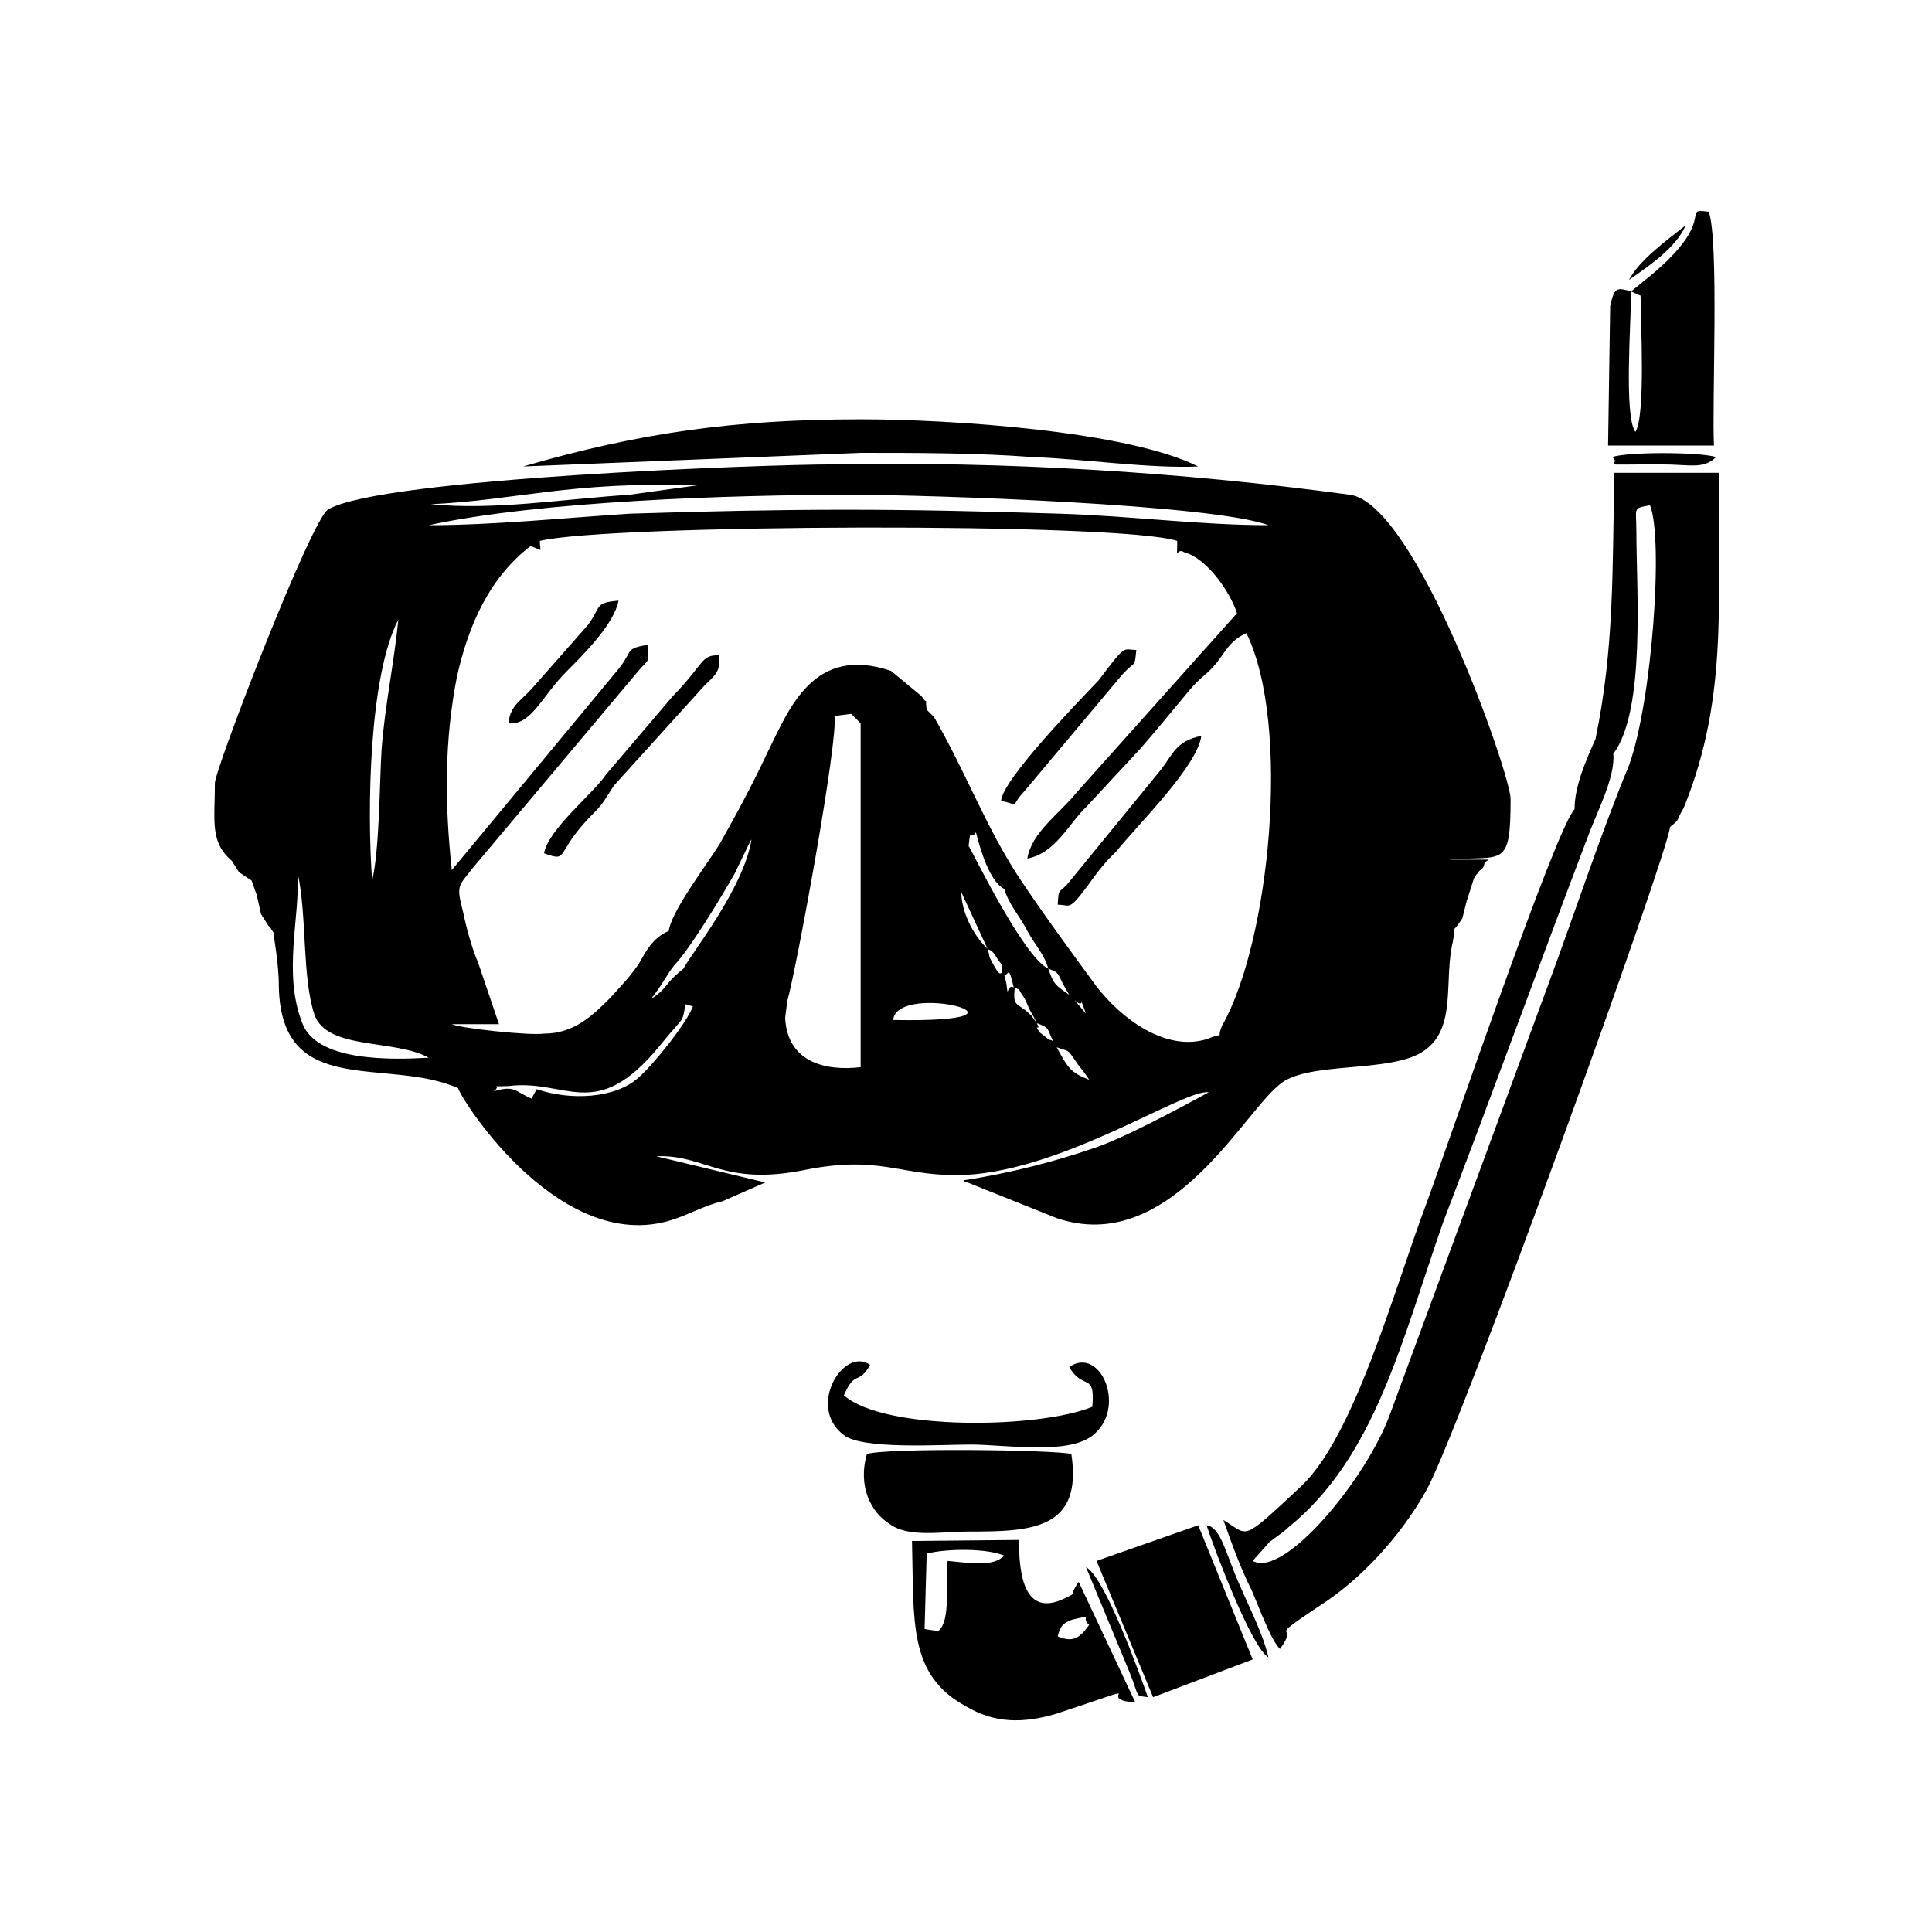 <?xml version="1.0" encoding="utf-8"?>
<!-- Generator: Adobe Illustrator 23.0.3, SVG Export Plug-In . SVG Version: 6.00 Build 0)  -->
<svg version="1.1" id="Layer_1" xmlns="http://www.w3.org/2000/svg" xmlns:xlink="http://www.w3.org/1999/xlink" x="0px" y="0px"
	 viewBox="0 0 184.3 184.3" style="enable-background:new 0 0 184.3 184.3;" xml:space="preserve">
<g id="Layer_x0020_1">
	<path d="M103.9,103c-1.8-0.7-2-1.1-3.1-3.1c1.3,0.5,0.9,0,2,1.6C103.4,102.3,103.6,102.5,103.9,103z M128.8,47.2
		c-16.2-2.2-33.1-3.2-49.3-2.9c-6.3,0-43.2,1.3-48.2,4.3c-1.6,0.9-10.8,24.8-10.8,26.1c0,3.6-0.5,5.6,1.6,7.4l0.7,1.1L24,84l0.5,1.4
		l0.2,0.9l0.2,0.9l0.7,1.1l0.2,0.2c0.5,0.9,0.2,0,0.4,1.3c0.2,1.3,0.4,2.9,0.4,4.3c0.2,10.8,10.3,6.7,17.1,9.7
		c0.4,1.3,10.1,16.4,20.9,12.4c1.4-0.5,2.9-1.3,4.3-1.6l4.1-1.8l-10.4-2.5c4.7-0.2,6.3,2.9,14.2,1.3c7-1.4,9,0.5,14.4,0.5
		c9.7,0,21.8-8.3,24.1-7.9c-0.4,0.2-7.2,4-10.6,5.2c-4,1.4-8.3,2.5-12.8,3.2c0.2,0.2,0.2,0.2,0.4,0.2l8.5,3.4
		c10.6,3.6,17.6-9.7,21.1-12.6c2.5-2.5,10.8-1.1,14-3.4c3.1-2.2,1.8-6.7,2.7-10.4c0.4-2.2-0.4-0.2,0.9-2.2l0.4-1.6l0.7-2.2
		c0.4-0.7,0.2-0.2,0.5-0.7c0.2-0.2,0.4-0.2,0.5-0.7c0-0.2,0.2-0.2,0.4-0.4h-3.8c5.2-0.4,5.9,0.9,5.9-5.8
		C144.1,73.9,135.1,48.1,128.8,47.2z M81.2,68.1l0.9,0.9v32.8c-3.4,0.4-7-0.5-7.2-4.7l0.2-1.6c0.9-3.2,4.9-25,4.5-27.2L81.2,68.1z
		 M155.4,26.7c2-1.4,4.5-3.1,5.4-5.2C159,22.9,156.3,24.9,155.4,26.7z M103.6,149.5l4.1,9.9c1.1,2.7,0.5,2.3,1.8,2.5
		C108.8,159.9,105.4,150.4,103.6,149.5z M153.8,43.6c1.1,0.9-2.3,0.7,4.7,0.7c2.7,0,4,0.5,5.2-0.7C162.1,43.1,155.2,43.1,153.8,43.6
		z M115.1,145.5c0.7,2.2,4.3,11.7,5.9,12.6c-0.5-2.2-1.8-4.7-2.7-6.8C116.9,148.2,116.5,145.7,115.1,145.5z M151.4,80
		c0.9-2.5,2.7-5.8,2.5-8.1c3.1-4.1,2.2-15.7,2.2-21.2c0-2.3-0.4-2.2,1.3-2.5c1.3,3.2,0.2,18.7-2,24.8c-2.7,6.5-5.2,14.2-7.7,20.9
		l-15.1,41c-2.2,6.1-10.1,15.7-13.1,14l1.6-1.8c0.9-0.7,1.3-0.9,1.8-1.4c8.3-6.7,10.8-17.8,14.8-29.2
		C142.3,104.5,146.8,92.1,151.4,80z M152.2,70.5c-0.9,2-2,4.5-2,6.7c-1.8,1.8-12.2,32.4-14.2,37.8c-3.1,8.3-6.8,22-11.9,26.8
		c-5.8,5.4-4.9,4.7-7.4,3.2c0.9,2.5,1.6,4.5,2.7,6.7c0.7,1.6,1.8,4.7,2.7,5.6c2-2.7-1.6-0.5,3.6-4c4-2.5,7.9-6.7,10.4-11.2
		c3.2-5.8,23.2-61.2,23.2-63.2c1.1-0.9,0.5-0.5,1.3-1.8c4.5-11,3.1-20.7,3.4-32H154C153.8,54.4,154,61.8,152.2,70.5z M48.5,69
		c2.2,0.2,3.1-2.5,5.6-5c1.6-1.6,4.5-4.5,4.9-6.7c-2.3,0.2-1.6,0.5-2.9,2.3l-5.2,5.9C49.7,66.9,48.7,67.2,48.5,69z M95.5,76.4
		c2,0.4,0.7,0.7,2.2-0.9l9.4-11.2c1.3-1.4,1.1-0.5,1.3-2.3c-1.3,0-0.9-0.7-3.6,2.9C102.8,67,95.6,74.4,95.5,76.4z M65.4,95.8
		l0.7,0.2c-0.7,1.8-4,5.8-5.2,6.8c-2.2,2-6.5,2.2-9.7,1.1l-0.5,0.9c-1.6-0.7-1.6-1.3-3.6-0.7c0.9-0.7-0.7-0.4,1.4-0.5
		c5.6-0.7,8.3,3.6,14.4-3.8C65.4,96.7,65,97.8,65.4,95.8z M65.2,92.4c-2,1.6-1.4,1.8-3.1,2.9c1.1-1.4,1.3-2,2.2-3.2
		c1.4-1.4,4.5-6.5,5.8-8.8l1.4-2.9c0-0.2,0.2-0.2,0.2-0.4C71,84.7,65.9,91,65.2,92.4z M63.8,88.8c-1.6,0.7-2.2,2-2.9,3.2
		c-0.9,1.3-1.8,2.2-2.7,3.2c-1.6,1.6-3.4,3.4-6.3,3.4c-1.4,0.2-7.9-0.5-8.8-0.9h4.5l-2-5.9c-0.5-1.1-1.1-3.2-1.4-4.7
		c-0.7-2.7-0.5-2.5,0.9-4.3L60.9,64c1.1-1.3,0.9-0.5,0.9-2.5c-2.2,0.4-1.4,0.5-2.7,2.2l-16,19.3c-0.7-6.5-0.7-12.4,0.5-18.5
		c1.1-4.9,3.1-9.4,7-12.4c1.3,0.4,0.9,0.7,0.9-0.5c6.5-1.6,55.4-1.8,60.8,0c0,2.3-0.2,0.5,0.7,1.1c2,0.5,4.3,3.6,5,5.8l-15.3,17.1
		c-1.6,2-4.3,3.8-4.7,6.3c2.7-0.5,4-3.4,5.6-4.9l5.2-5.6c1.4-1.6,3.2-3.8,4.7-5.6c1.1-1.3,1.6-1.4,2.5-2.5s1.3-2.2,2.9-2.9
		c4.3,8.8,2.2,29.5-2.3,37.4c-0.7,1.6,0.5,0.5-1.4,1.3c-4,1.3-8.3-2-10.6-5c-2.5-3.4-5-6.8-7.4-10.4c-3.2-4.9-5-9.9-8.1-15.3
		l-0.7-0.7c-0.2-1.6,0.2-0.2-0.5-1.3L85,64c-7.4-2.5-9.7,3.6-11.7,7.6c-1.6,3.4-2.9,5.8-4.7,9C67.4,82.5,64,87,63.8,88.8z
		 M100.9,86.3c1.4,0,0.9,0.9,3.8-3.1c0.9-1.1,0.9-1.1,1.8-2c2.2-2.7,7.7-8.1,8.1-11c-2.5,0.5-2.7,1.8-4,3.4L102.1,84
		C101,85.4,101,84.5,100.9,86.3z M51.9,81.4c2.5,0.9,0.9,0,4.7-3.8c1.1-1.1,1.1-1.4,2-2.7l8.6-9.5c0.9-0.9,1.6-1.3,1.4-2.9
		c-1.8,0-1.3,0.7-4.5,4l-6.3,7.4C56.6,75.7,52.3,79.1,51.9,81.4z M80.5,133.1c1.1-2.5,1.4-0.9,2.5-2.9c-2.5-1.8-6.1,4-2.5,6.7
		c1.8,1.4,9.2,0.9,12.1,0.9c3.4,0,9.7,1.1,11.9-1.1c2.9-2.7,0.4-8.3-2.5-6.3c1.3,2.3,2.5,0.4,2.2,3.8
		C99.1,136.3,84.3,136.5,80.5,133.1z M92.4,80.7c0.2-2,0.2-0.5,0.7-1.3c0.4,1.6,1.3,4.7,2.7,5.4c0.5,1.6,1.3,2.3,2.2,4
		c0.7,1.3,1.6,2.2,2,3.6C97.6,91.3,92.6,80.9,92.4,80.7C92.6,80.7,92.4,80.7,92.4,80.7z M100,92.4c1.3,0.5,0.7,0.4,2,2.5
		C100.7,94,100.5,93.9,100,92.4z M113.8,51.6L113.8,51.6L113.8,51.6z M113.8,51.6C113.8,51.4,114,51.4,113.8,51.6
		C114,51.4,113.8,51.4,113.8,51.6z M114,51.4L114,51.4L114,51.4L114,51.4z M82.7,138.7c-0.9,3.1,0.4,5.6,2.2,6.7
		c1.8,1.3,4.9,0.7,7.6,0.7c5.9,0,10.8-0.2,9.7-7.4C100.5,138.3,84.7,138.1,82.7,138.7z M110,161.9l9.5-3.6l-5.2-12.8l-9.7,3.4
		L110,161.9z M49.9,44.5l32.2-1.3c5.4,0,11,0,16.4,0.4c5.2,0.2,11,1.1,15.8,0.9c-6.8-3.4-23.6-4.5-32.2-4.5
		C70.1,40,60.9,41.3,49.9,44.5z M155.6,27.8l0.9,0.4c0,2.5,0.5,11.5-0.5,13C154.9,39.7,155.6,30.5,155.6,27.8z M155.6,27.8
		c-1.4-0.4-1.6-0.4-2,1.4l-0.2,13.3h10.1c-0.2-4.1,0.5-19.6-0.5-22.3c-2.9-0.4,1.3,0.7-6.3,6.7L155.6,27.8
		C155.8,27.6,155.8,27.6,155.6,27.8z M100.9,156.1c0.2-0.9,0.5-1.3,1.4-1.6c2.2-0.5,0.7-0.2,1.6,0.5
		C103,156.3,102.3,156.7,100.9,156.1z M89.5,155.6l-1.3-0.2l0.2-7.2c2-0.5,5.8-0.5,7.4,0.2c-1.1,1.1-3.2,0.7-5.4,0.5
		C90.1,150.9,90.8,154.5,89.5,155.6z M87,147c0.2,7.7-0.4,12.8,5.2,15.8c2.7,1.6,5.4,1.6,8.5,0.7c10.3-3.4,3.2-1.4,7.6-1.1
		l-5.4-11.5c-1.1,1.6,0,0.9-1.4,1.6c-3.8,1.8-4.3-2.3-4.3-5.6L87,147z M35.5,84C35,77.3,35.2,64.5,38,59.1
		c-0.4,4.1-1.3,8.3-1.6,12.4C36.2,74.8,36.2,81.1,35.5,84z M98.9,97.6c1.3,0.5,0.9,0.4,1.6,1.8c-0.2-0.2-0.2-0.2-0.4-0.2l-0.9-0.7
		C98.5,97.5,99.4,98.5,98.9,97.6C98.9,97.5,98.7,97.5,98.9,97.6l-0.5-0.7c-1.4-1.4-1.8-0.7-1.6-2.7c0.9,0.5,0-0.4,0.7,0.7
		c0.2,0.2,0.5,0.9,0.5,0.9C98.3,96.6,98.5,96.7,98.9,97.6z M96.7,94.2c-0.7-0.4-0.5,1.3-0.7-0.4L95.8,93
		C96.2,93.1,96.2,91.9,96.7,94.2z M95.6,92.8c-0.2,0-0.2,0.4-0.9-0.9c-0.5-0.9-0.2-0.5-0.5-1.4c-1.4-1.3-2.5-3.6-2.5-5.4l2.5,5.4
		c0.2,0.2,0.4,0,0.9,0.9C95.8,92.4,95.5,91.7,95.6,92.8z M85.2,97.3C85.6,93.5,101,97.6,85.2,97.3z M103.6,96.7l-1.1-1.3
		C103.6,96.4,102.8,94.6,103.6,96.7z M40.9,100.9c-3.6,0.2-10.8,0.4-12.1-3.4c-1.8-4.7-0.2-9.9-0.4-14.2c0.9,4.1,0.4,9.9,1.6,13.5
		C31.2,100.2,37.7,99.1,40.9,100.9z M40.9,50.1c10.6-2.3,28.8-2.9,40.3-2.9c7.6,0,34.4,0.9,39.8,2.9c-6.5,0-13.3-0.9-20-1.1
		c-15.7-0.5-25-0.5-40.9,0C53.9,49.4,47,50.1,40.9,50.1z M41.1,48.1c8.3-0.4,13.3-2.2,25.4-1.8L60,47.2
		C53.7,47.6,47.2,48.7,41.1,48.1z"/>
</g>
</svg>
